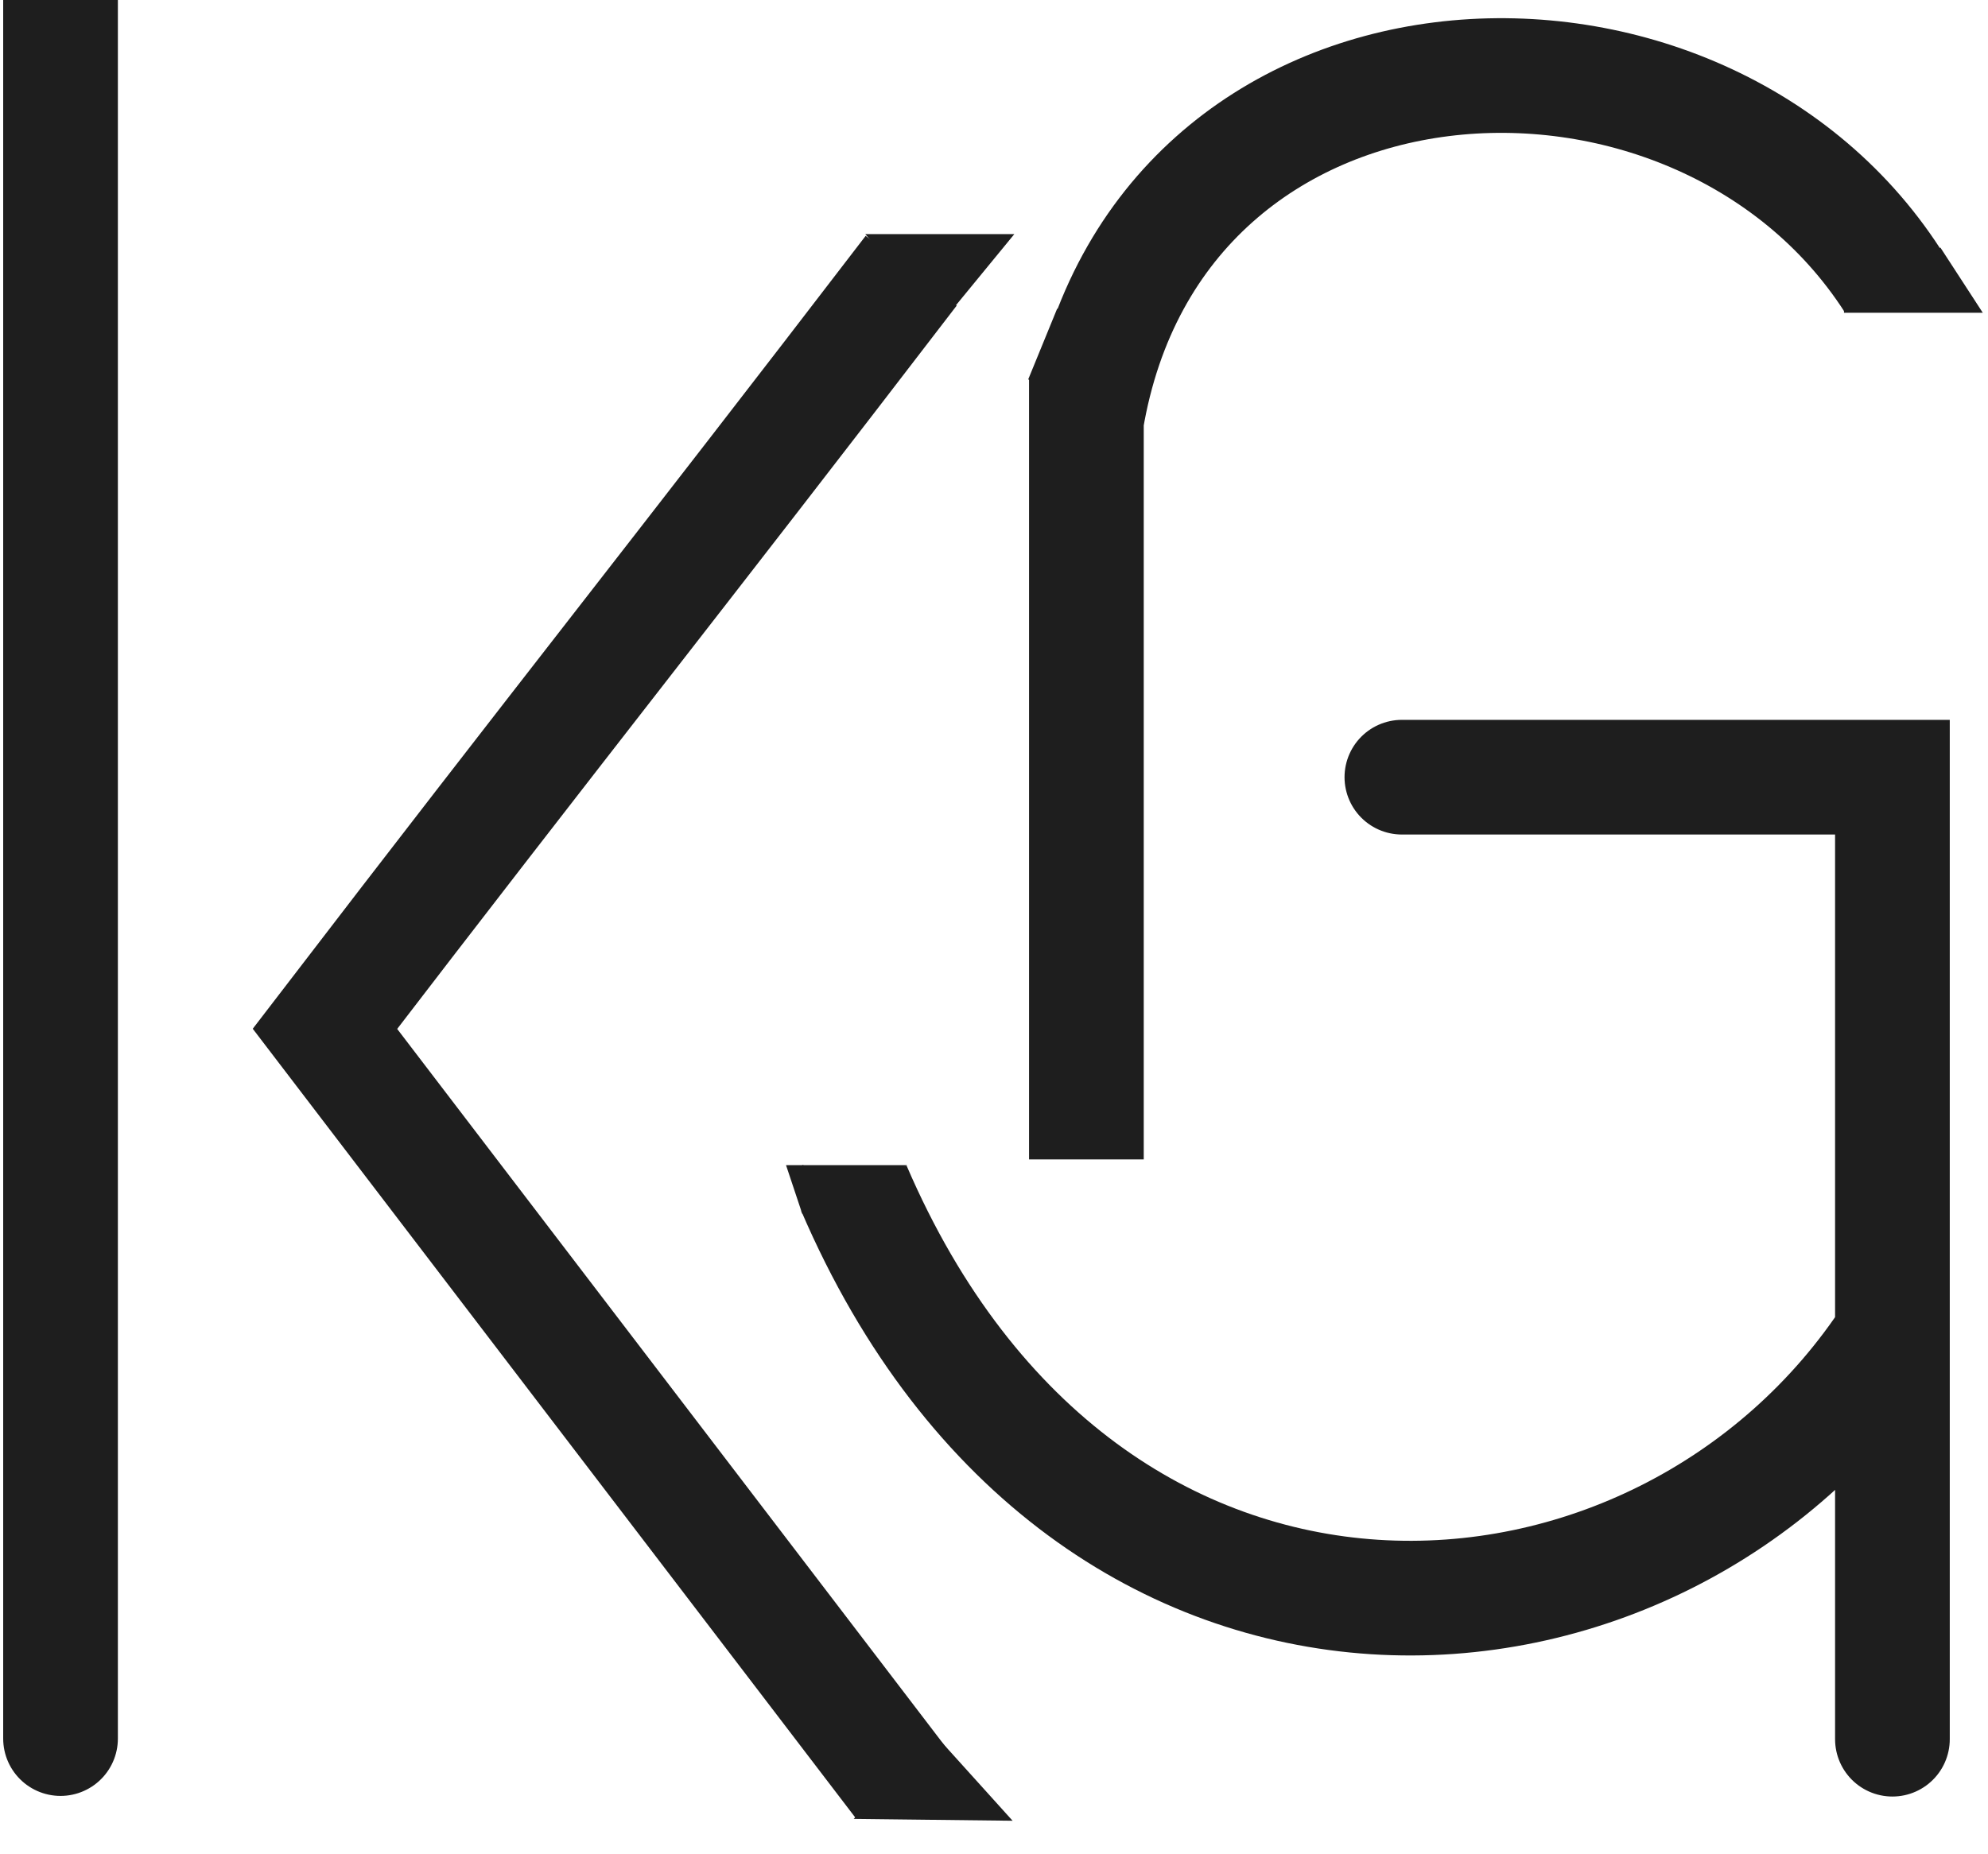 <svg width="312" height="291" viewBox="0 0 312 291" fill="none" xmlns="http://www.w3.org/2000/svg">
<path d="M9.5 4.5C9.5 -42.5 9.5 297.5 9.5 271.5M143 42.5C106.486 90.144 87.514 113.856 51 161.5L141.5 280M221.5 122C207.5 122 297 122 297 122V209.5M297 271.5C297 284.5 297 209.5 297 209.5M297 44C266 -4 181.5 0.5 170.5 66M170.5 182V59.5M134 186.5C170.5 271.5 261 265 297 209.5" stroke="#1E1E1E" stroke-width="18"/>
<path d="M135.13 285.037L146.6 272.908L157.784 285.301L135.13 285.037Z" fill="#1E1E1E" stroke="#1E1E1E"/>
<path d="M158.134 37.25L147.5 50.212L136.866 37.25H158.134Z" fill="#1E1E1E" stroke="#1E1E1E"/>
<path d="M126 183H142L127 192L126 190V183Z" fill="#1E1E1E" stroke="#1E1E1E" stroke-width="0.2"/>
<path d="M123.5 183L126 190.5V183H123.5Z" fill="#1E1E1E" stroke="#1E1E1E" stroke-width="0.2"/>
<path d="M166 48.5L161.5 59.5L163 60L166 48.5Z" fill="#1E1E1E" stroke="#1E1E1E" stroke-width="0.2"/>
<path d="M311 49L304.5 39L289.5 48.5V49H311Z" fill="#1E1E1E" stroke="#1E1E1E" stroke-width="0.2"/>
</svg>
